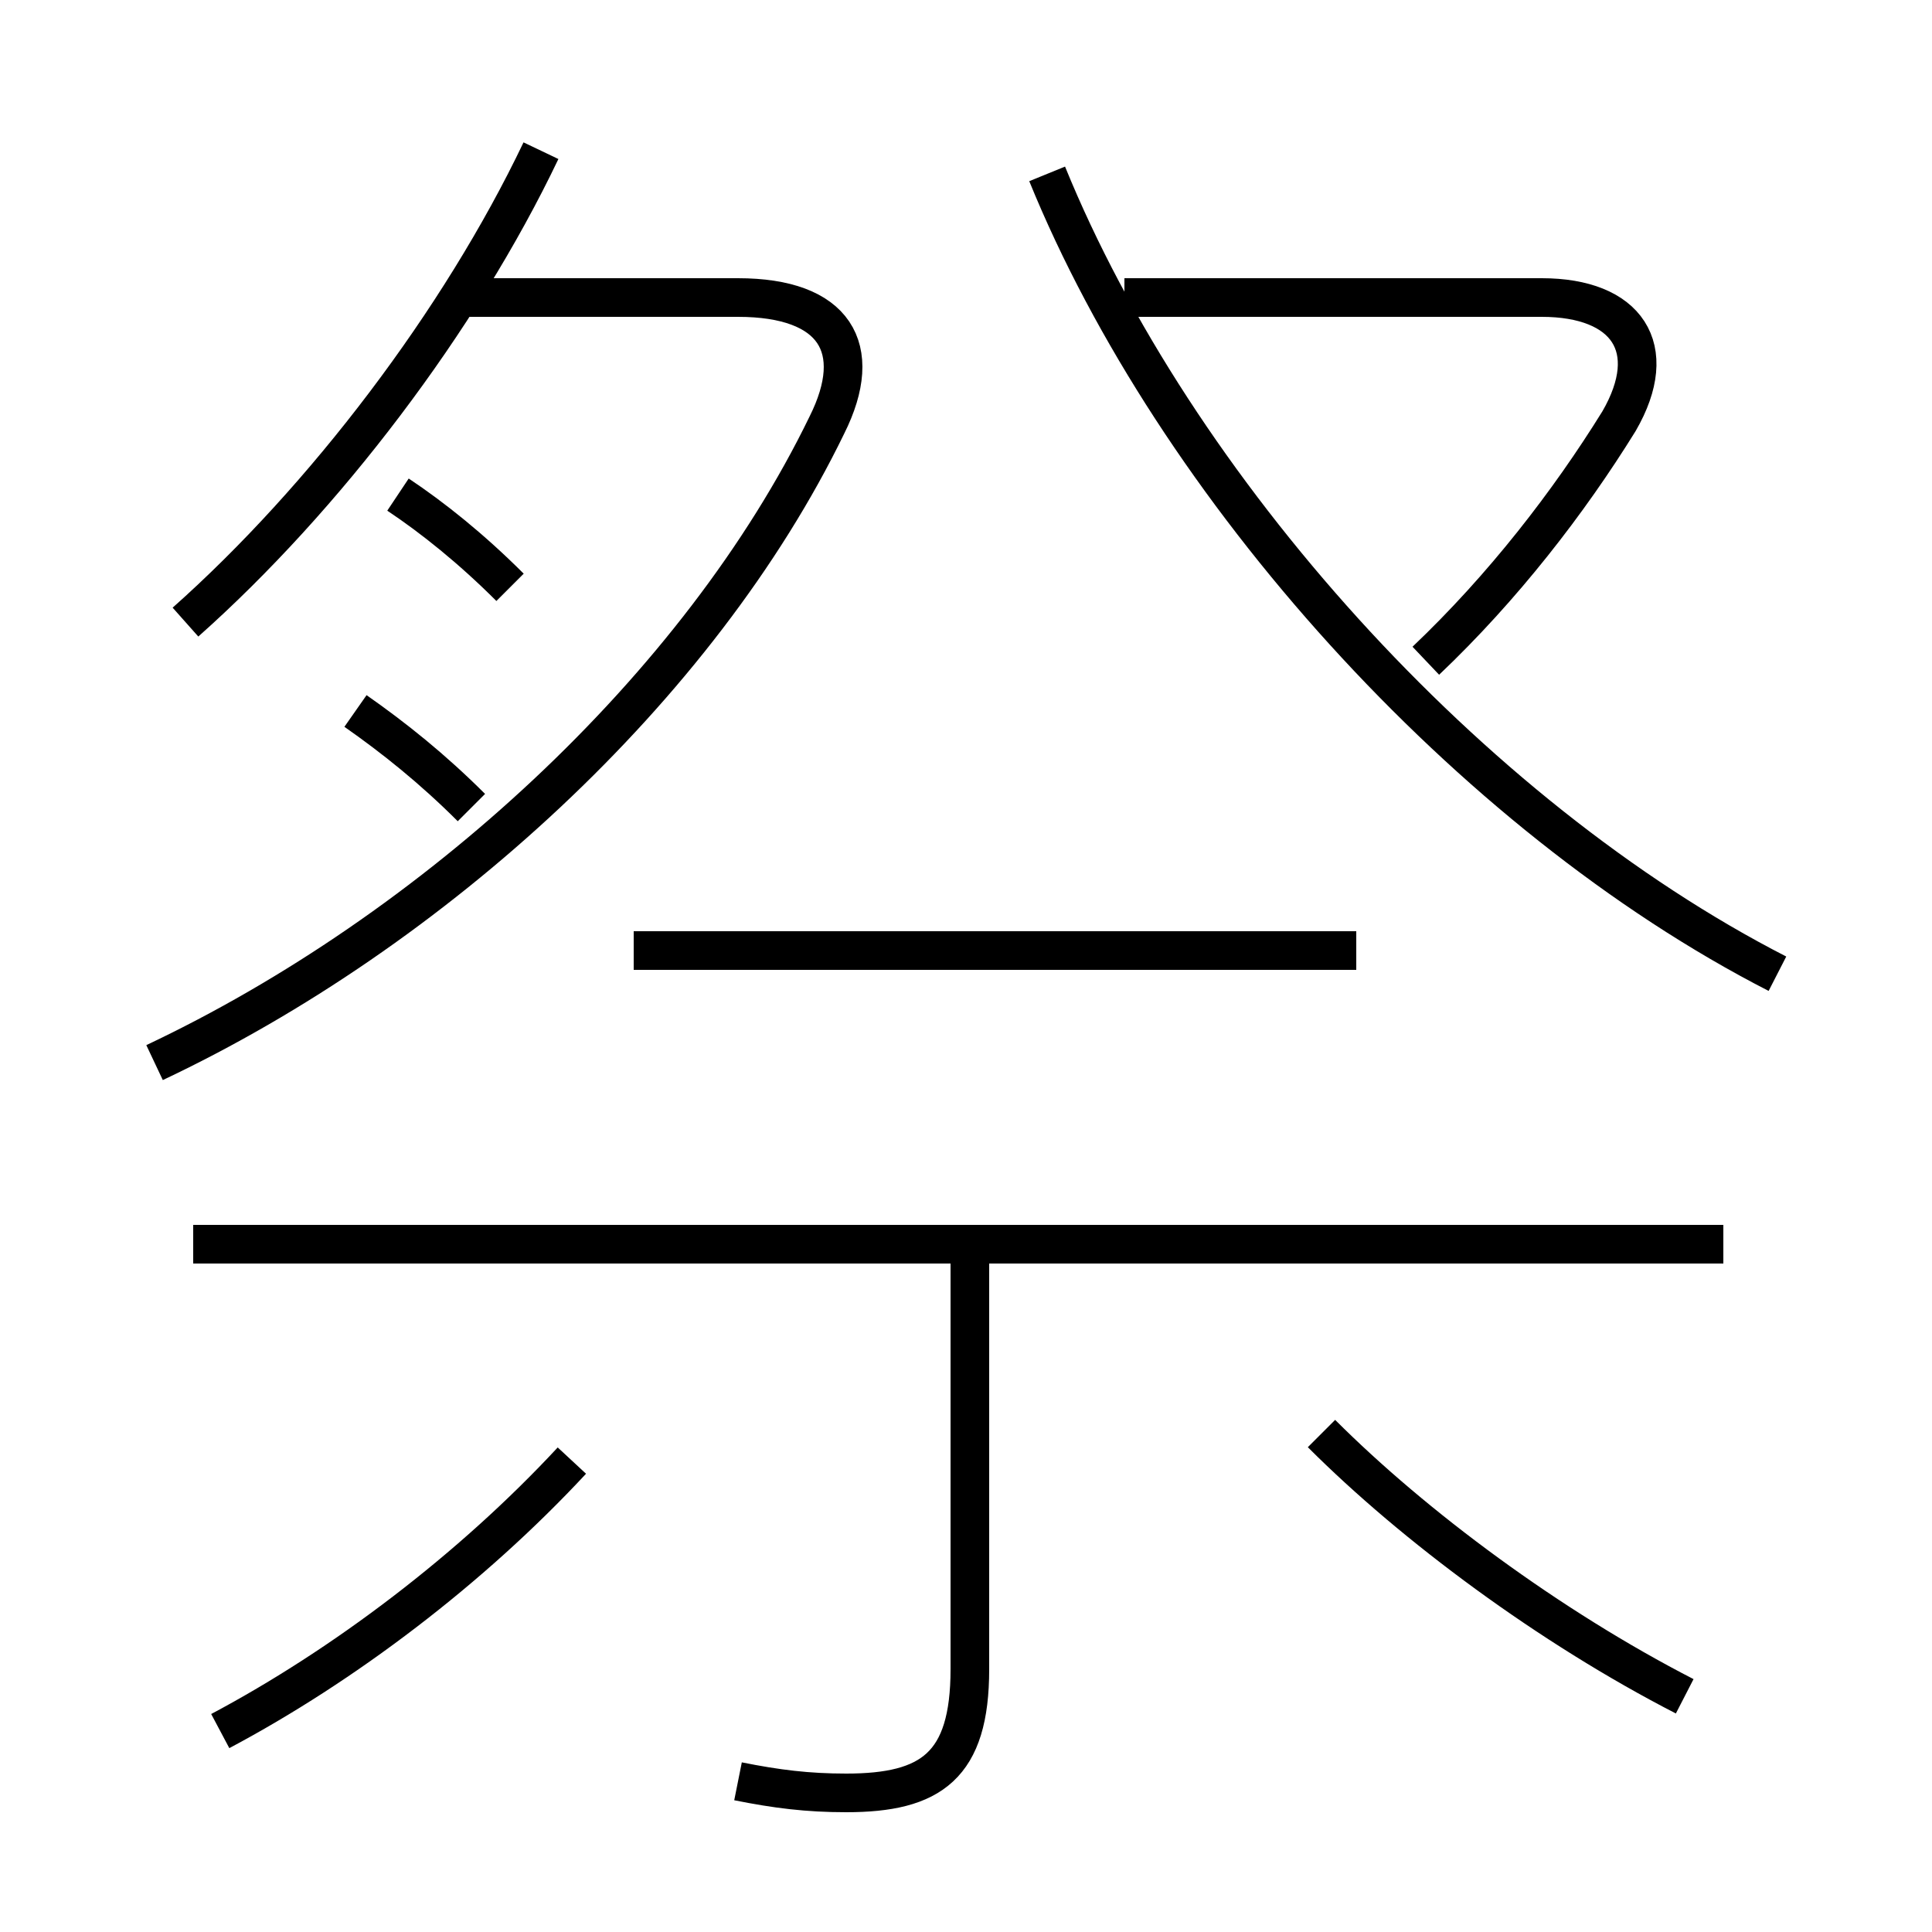 <?xml version='1.0' encoding='utf8'?>
<svg viewBox="0.0 -6.0 50.0 50.0" version="1.1" xmlns="http://www.w3.org/2000/svg">
<rect x="0.0" y="-6.0" width="50.0" height="50.0" fill="#808080" stroke="none"/>
<rect x="-1000" y="-1000" width="2000" height="2000" stroke="white" fill="white"/>
<g style="fill:white;stroke:#000000;  stroke-width:1">
<path d="M 4.0 -16.5 C 11.2 -19.9 18.1 -26.2 21.4 -33.0 C 22.4 -35.0 21.6 -36.3 19.1 -36.3 L 11.9 -36.3 M 5.7 0.8 C 8.9 -0.9 12.2 -3.4 14.8 -6.2 M 19.1 2.1 C 20.1 2.3 20.9 2.4 21.9 2.4 C 24.1 2.4 25.1 1.7 25.1 -0.8 L 25.1 -11.8 M 44.6 -11.8 L 5.0 -11.8 M 12.2 -23.1 C 11.2 -24.1 10.2 -24.9 9.2 -25.6 M 4.8 -27.9 C 8.4 -31.1 11.9 -35.7 14.0 -40.1 M 35.1 -19.4 L 16.4 -19.4 M 43.6 -0.1 C 40.1 -1.9 36.6 -4.5 34.2 -6.9 M 13.2 -28.8 C 12.2 -29.8 11.2 -30.6 10.3 -31.2 M 36.9 -26.9 C 38.9 -28.8 40.6 -31.0 41.9 -33.1 C 43.0 -35.0 42.1 -36.3 39.9 -36.3 L 29.1 -36.3 M 46.0 -18.8 C 38.0 -22.9 30.4 -31.4 27.1 -39.5" transform="translate(0.0, 38.0)" />
</g>
</svg>